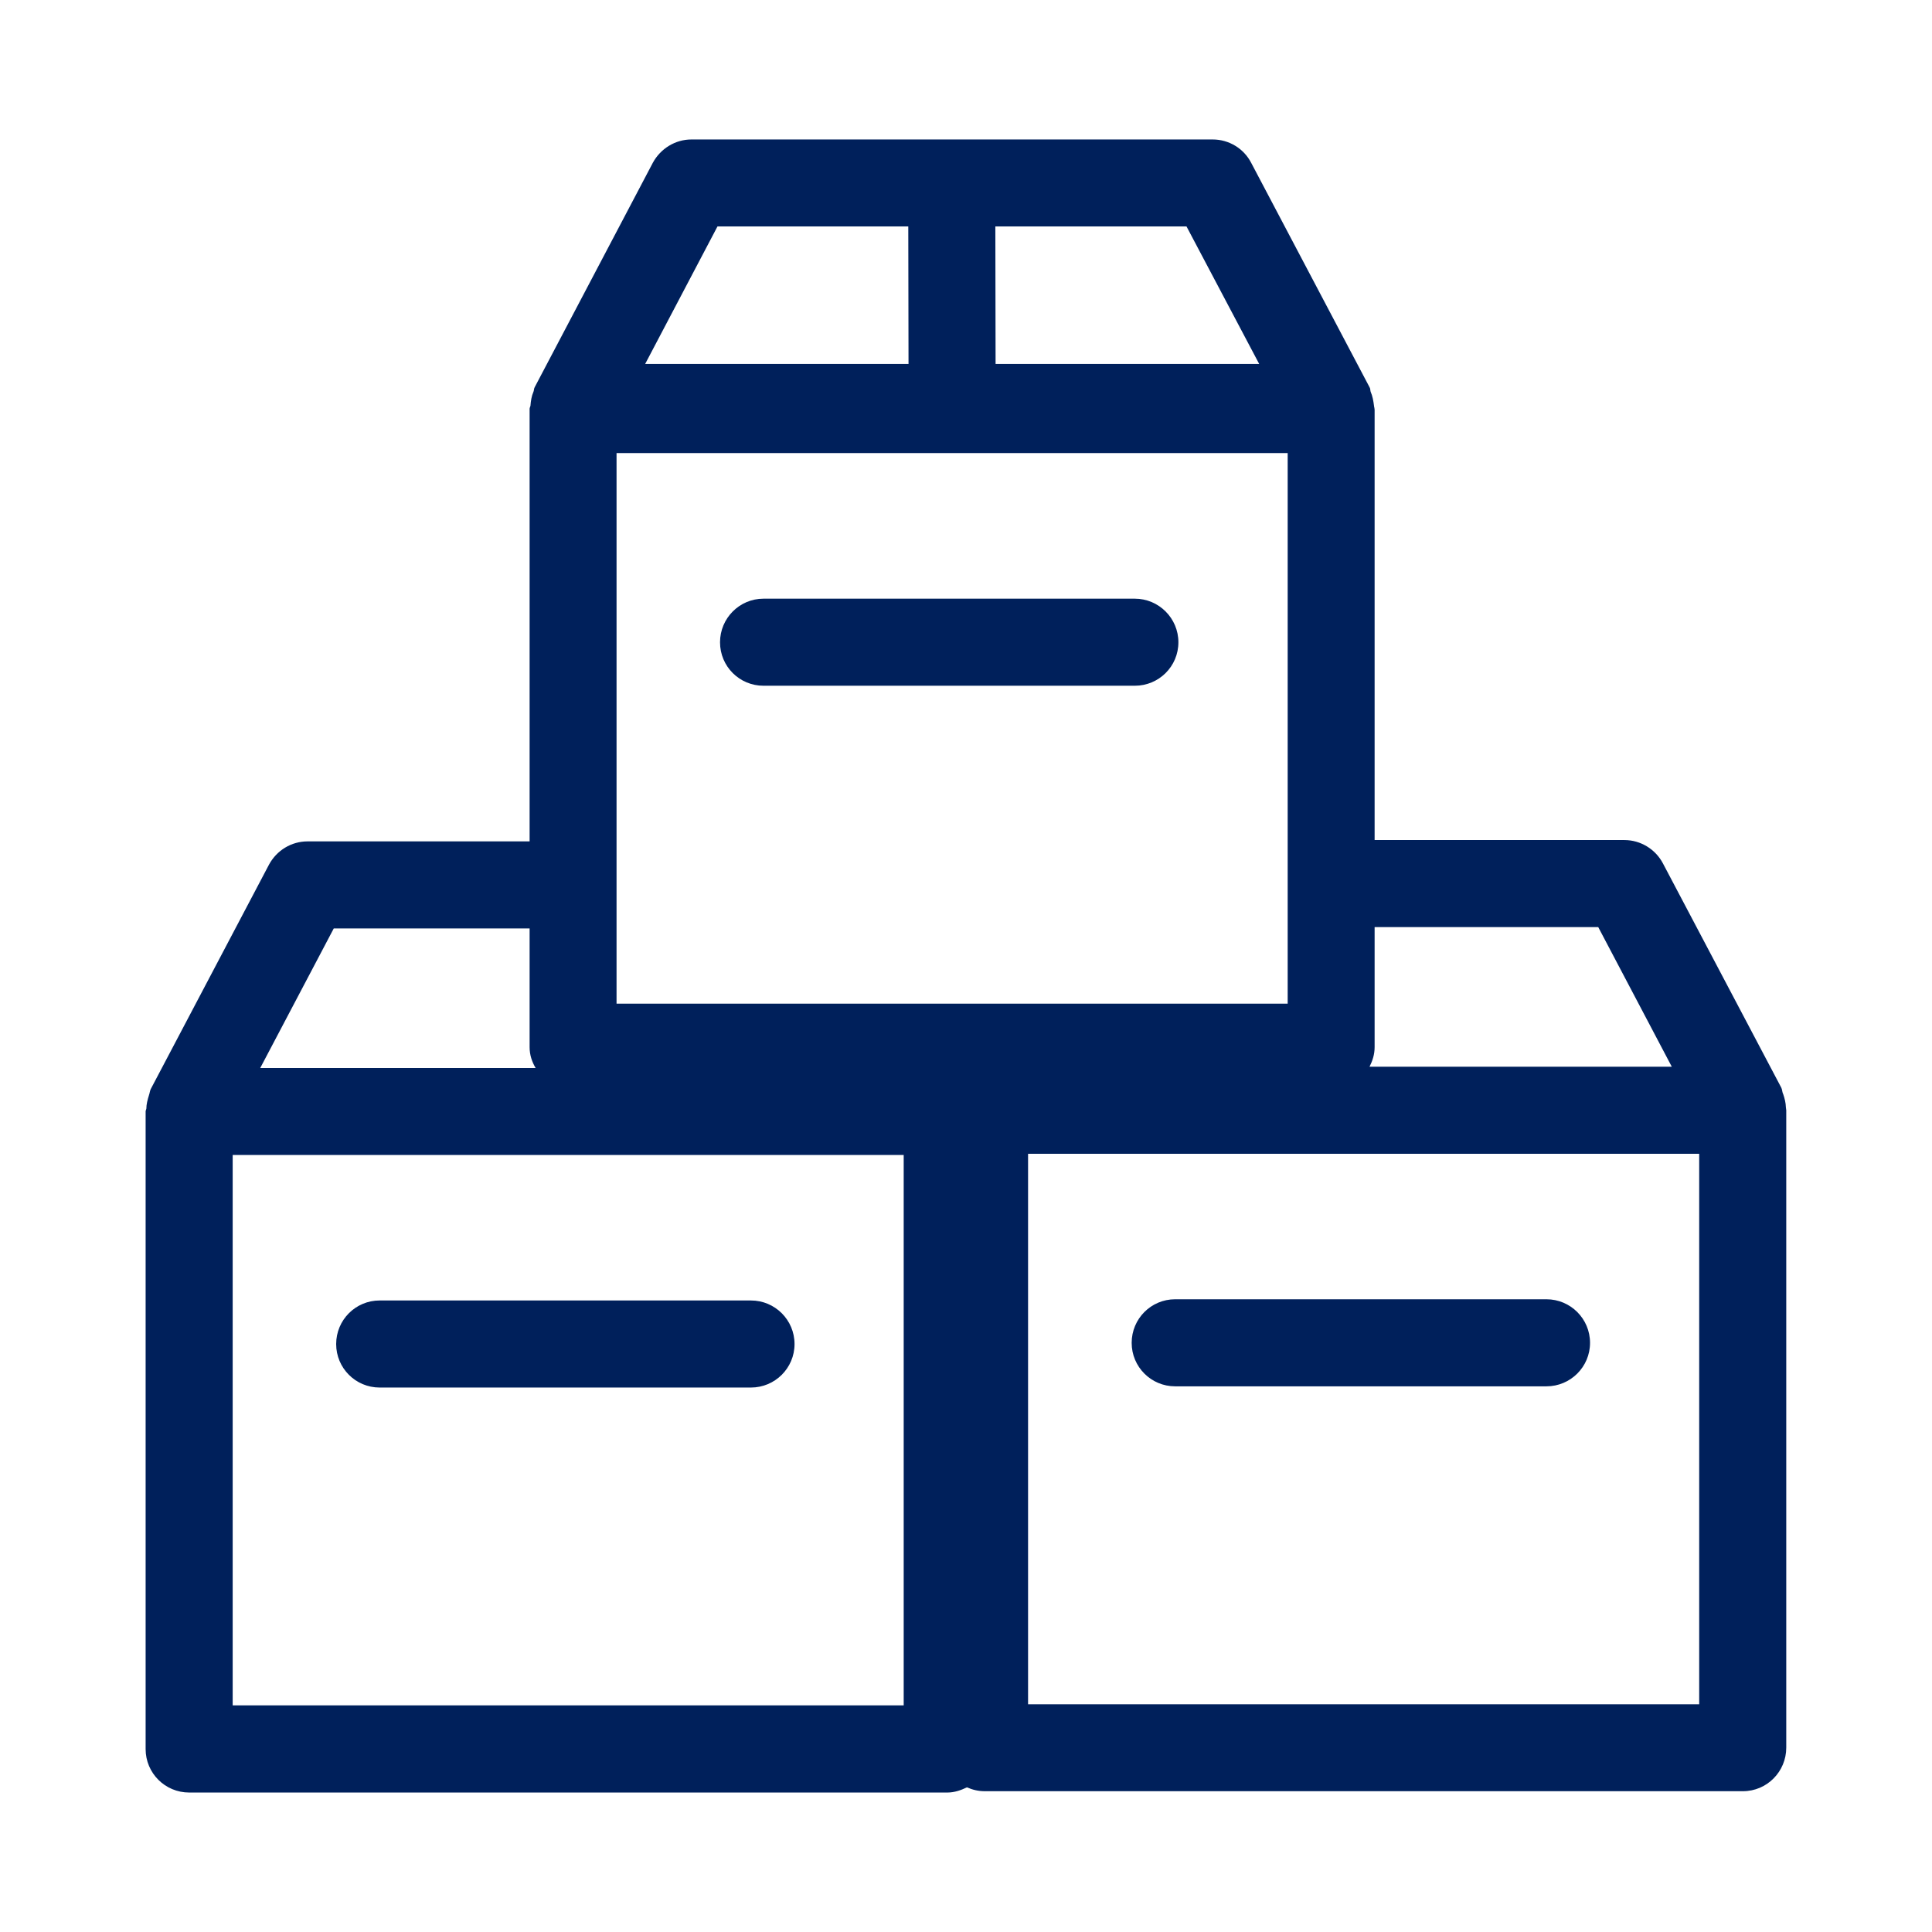 <?xml version="1.0" encoding="UTF-8"?>
<svg width="16px" height="16px" viewBox="0 0 16 16" version="1.1" xmlns="http://www.w3.org/2000/svg" xmlns:xlink="http://www.w3.org/1999/xlink">
    
    <title>Icon/carrier</title>
    <desc>Created with sketchtool.</desc>
    <g id="Icons" stroke="none" stroke-width="1" fill="none" fill-rule="evenodd">
        <g id="Icon/carrier" fill="#00205B">
            <path d="M8.514,14.114 L14.072,14.114 L14.072,9.555 L8.514,9.555 L8.514,14.114 Z M1.927,14.123 L7.484,14.123 L7.484,9.565 L1.927,9.565 L1.927,14.123 Z M2.764,7.689 L4.386,7.689 L4.386,8.672 C4.386,8.736 4.405,8.793 4.436,8.845 L2.155,8.845 L2.764,7.689 Z M5.942,1.875 L7.522,1.875 L7.524,3.014 L5.343,3.014 L5.942,1.875 Z M10.428,3.014 L8.245,3.014 L8.243,1.875 L9.826,1.875 L10.428,3.014 Z M7.886,3.752 L10.664,3.752 L10.664,8.312 L5.106,8.312 L5.106,3.752 L7.886,3.752 L7.886,3.752 Z M13.236,7.678 L13.845,8.834 L11.342,8.834 C11.367,8.784 11.384,8.732 11.384,8.672 L11.384,7.678 L13.236,7.678 Z M14.79,9.171 C14.789,9.133 14.78,9.097 14.767,9.059 C14.765,9.056 14.765,9.055 14.764,9.053 C14.759,9.037 14.759,9.023 14.752,9.008 L13.771,7.149 C13.709,7.032 13.586,6.957 13.453,6.957 L11.384,6.957 L11.384,3.393 C11.384,3.39 11.383,3.389 11.383,3.386 C11.383,3.377 11.379,3.369 11.379,3.361 C11.374,3.321 11.367,3.28 11.351,3.244 C11.347,3.232 11.35,3.219 11.342,3.207 L10.361,1.347 C10.3,1.23 10.178,1.155 10.043,1.155 L7.883,1.155 L7.881,1.155 L5.726,1.155 C5.593,1.155 5.471,1.23 5.407,1.347 L4.428,3.207 C4.421,3.219 4.423,3.232 4.418,3.244 C4.402,3.28 4.396,3.32 4.393,3.361 C4.391,3.369 4.386,3.377 4.386,3.386 C4.386,3.389 4.386,3.39 4.386,3.393 L4.386,6.968 L2.547,6.968 C2.413,6.968 2.292,7.042 2.228,7.16 L1.248,9.02 C1.242,9.033 1.24,9.049 1.236,9.063 C1.234,9.066 1.234,9.068 1.234,9.069 C1.222,9.107 1.212,9.145 1.212,9.182 C1.21,9.191 1.206,9.197 1.206,9.204 L1.206,14.485 C1.206,14.684 1.367,14.845 1.567,14.845 L7.846,14.845 C7.904,14.845 7.958,14.826 8.008,14.802 C8.053,14.822 8.102,14.834 8.155,14.834 L14.434,14.834 C14.633,14.834 14.793,14.672 14.793,14.473 L14.793,9.194 C14.793,9.187 14.79,9.18 14.79,9.171 L14.79,9.171 Z M9.732,11.481 L12.807,11.481 C13.006,11.481 13.168,11.32 13.168,11.121 C13.168,10.921 13.006,10.76 12.807,10.76 L9.732,10.76 C9.533,10.76 9.372,10.921 9.372,11.121 C9.372,11.32 9.533,11.481 9.732,11.481 M6.323,5.679 L9.398,5.679 C9.597,5.679 9.759,5.519 9.759,5.319 C9.759,5.12 9.597,4.958 9.398,4.958 L6.323,4.958 C6.124,4.958 5.963,5.12 5.963,5.319 C5.963,5.519 6.124,5.679 6.323,5.679 M3.144,11.491 L6.219,11.491 C6.418,11.491 6.58,11.33 6.58,11.131 C6.58,10.931 6.418,10.77 6.219,10.77 L3.144,10.77 C2.945,10.77 2.784,10.931 2.784,11.131 C2.784,11.33 2.945,11.491 3.144,11.491" id="Icon-Color"></path>
        </g>
    </g>
</svg>